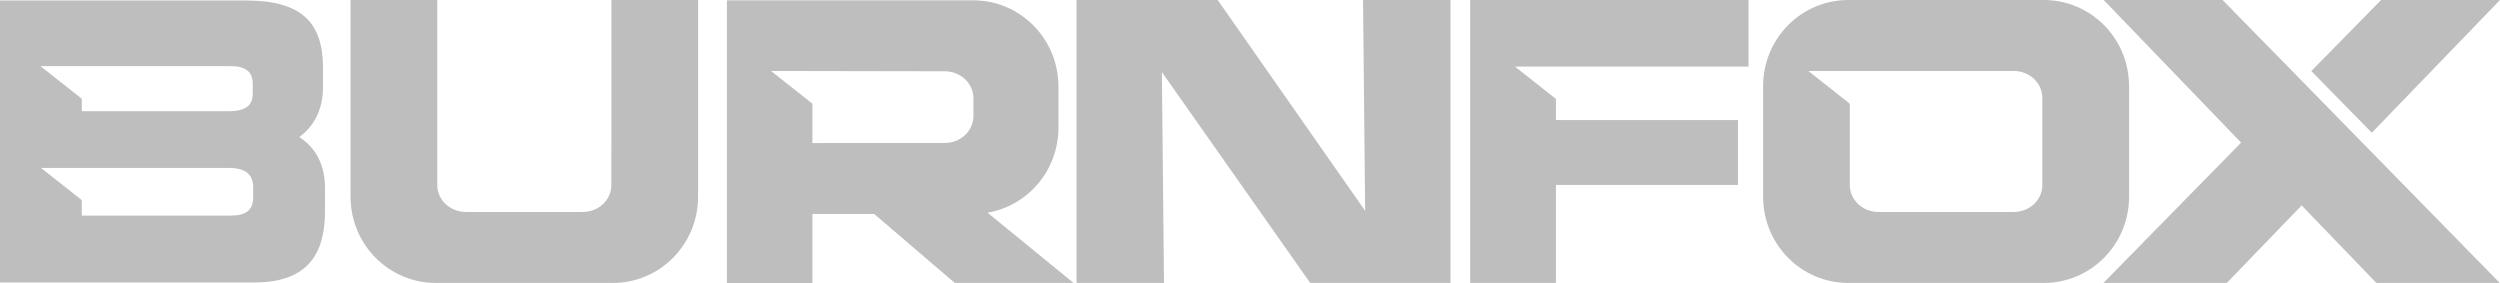 <svg width="203" height="23" viewBox="0 0 203 23" fill="none" xmlns="http://www.w3.org/2000/svg">
<path d="M170.818 0L181.979 11.581L170.797 22.975H180.816L186.894 16.68L192.961 22.975H202.98L191.819 11.581L186.904 6.562L180.474 0H170.818ZM193.344 0L187.68 5.77L187.683 5.773L192.592 10.78L203 0H193.344Z" fill="#BEBEBE"/>
<path d="M28.464 0V7.01V15.965C28.464 19.849 31.556 22.975 35.397 22.975H49.752C53.593 22.975 56.685 19.849 56.685 15.965V0H49.646V12.312H49.643V15.026C49.643 16.238 48.605 17.212 47.315 17.212H37.835C36.546 17.212 35.508 16.238 35.508 15.026V0H28.465H28.464Z" fill="#BEBEBE"/>
<path d="M150.096 0C146.254 0 143.163 3.126 143.163 7.01V15.966C143.163 19.85 146.254 22.976 150.096 22.976H165.948C169.789 22.976 172.881 19.85 172.881 15.966V7.01C172.881 3.126 169.789 0 165.948 0L150.096 0ZM146.837 5.763H163.511C164.8 5.763 165.838 6.738 165.838 7.949V15.025C165.838 16.236 164.8 17.212 163.511 17.212H152.534C151.244 17.212 150.205 16.237 150.205 15.025V8.423L146.837 5.763Z" fill="#BEBEBE"/>
<path d="M87.415 0V22.975H94.517L94.345 5.856L106.389 22.975H117.781V0H110.679L110.85 17.119L98.876 0H87.415Z" fill="#BEBEBE"/>
<path d="M59.026 0.024V10.359V15.99V17.37V23H65.967V17.37H70.98L77.527 22.976H87.174L80.186 17.27C83.463 16.709 85.945 13.839 85.945 10.361V9.657V9.597V7.035C85.945 3.151 82.853 0.025 79.011 0.025H59.028L59.026 0.024ZM62.607 5.763L76.713 5.788C78.002 5.788 79.041 6.763 79.041 7.975V9.597H79.033C78.938 10.726 77.941 11.609 76.714 11.609H68.183L65.968 11.619V9.599V8.418L62.607 5.764V5.763Z" fill="#BEBEBE"/>
<path d="M0 0.04V1.021V1.902V22.936H20.657C24.958 22.936 26.391 20.647 26.391 17.146V15.281C26.391 13.449 25.707 12.044 24.305 11.128C25.544 10.213 26.227 8.839 26.227 7.072V5.502C26.227 1.839 24.501 0.039 19.971 0.039H0V0.04ZM3.289 5.37H18.701C19.971 5.37 20.524 5.827 20.524 6.842V7.56C20.524 8.541 20.003 9.031 18.537 9.031H6.641V8.017L3.29 5.371L3.289 5.37ZM3.332 13.636H18.538C20.004 13.636 20.558 14.192 20.558 15.238V16C20.558 17.047 20.004 17.505 18.733 17.505H6.641V16.249L3.332 13.636H3.332Z" fill="#BEBEBE"/>
<path d="M119.378 0V22.975H126.342V15.019H141.122V9.749H126.342V8.035L123.015 5.406L141.979 5.41V0.001L119.377 0H119.378Z" fill="#BEBEBE"/>
</svg>
